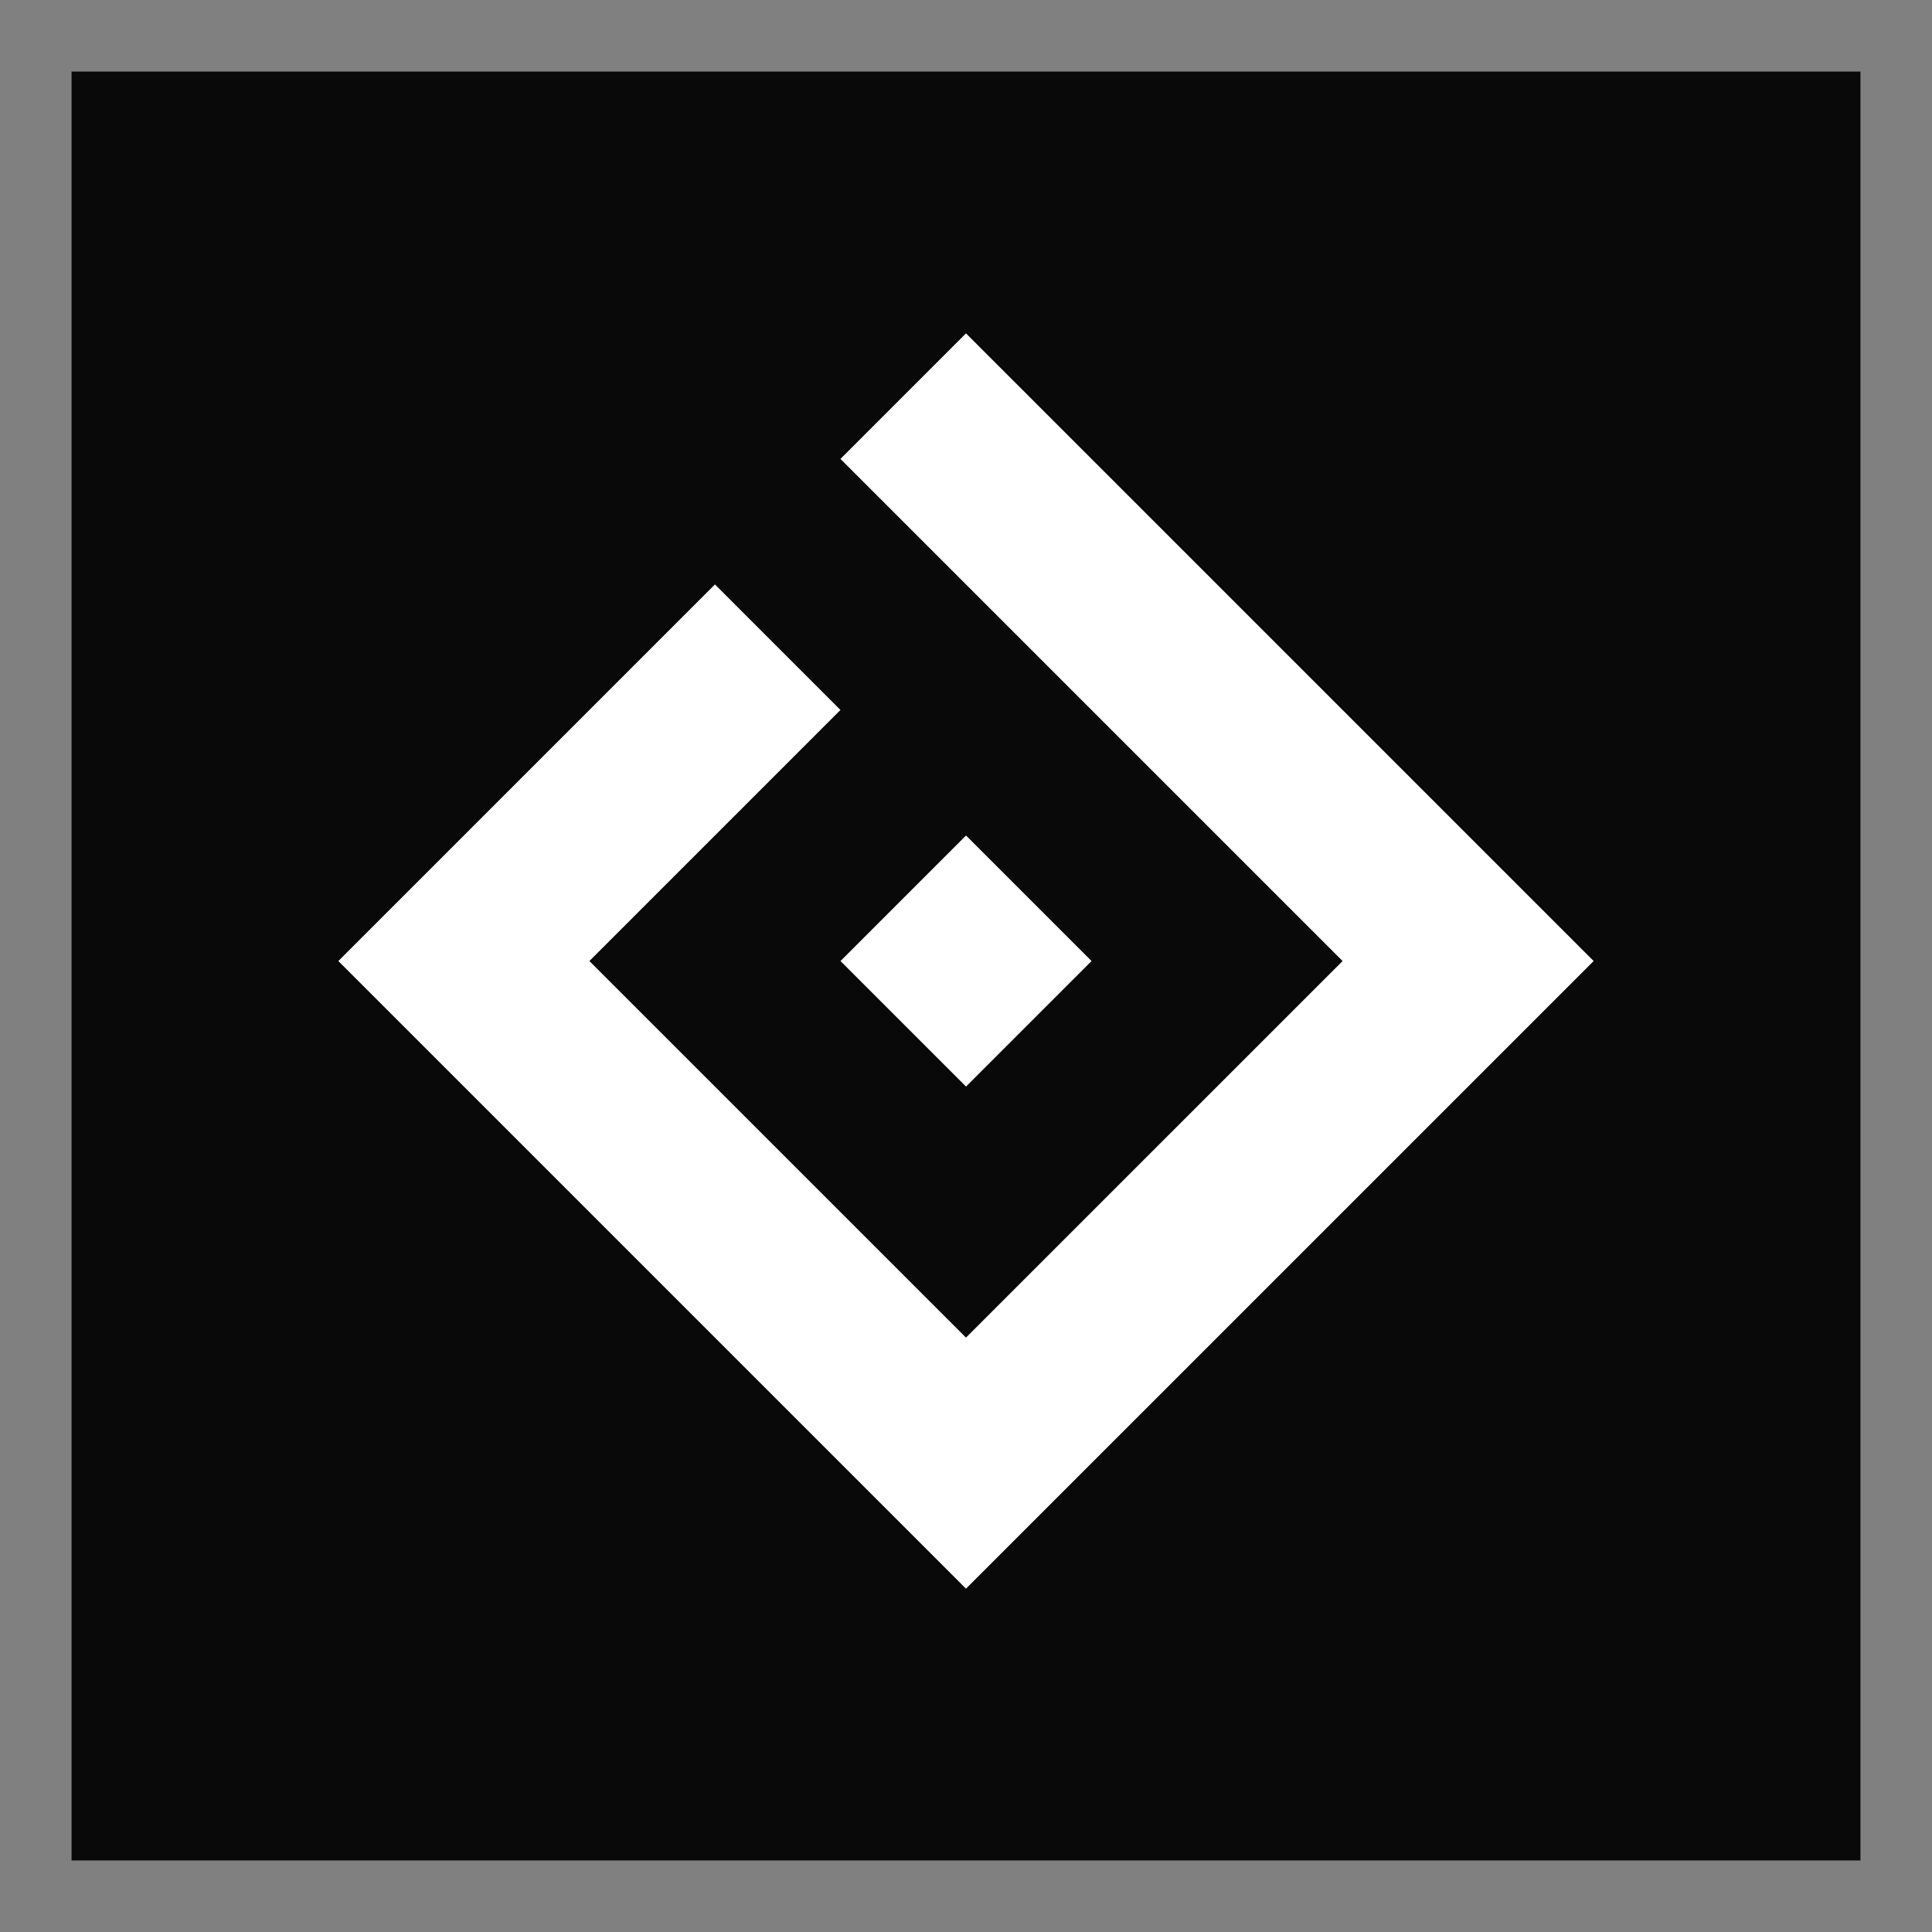 <?xml version="1.0" encoding="UTF-8" standalone="no"?>
<!-- Generator: Adobe Illustrator 15.0.2, SVG Export Plug-In . SVG Version: 6.00 Build 0)  -->

<svg
   xmlns:dc="http://purl.org/dc/elements/1.1/"
   xmlns:cc="http://creativecommons.org/ns#"
   xmlns:rdf="http://www.w3.org/1999/02/22-rdf-syntax-ns#"
   xmlns:svg="http://www.w3.org/2000/svg"
   xmlns="http://www.w3.org/2000/svg"
   xmlns:sodipodi="http://sodipodi.sourceforge.net/DTD/sodipodi-0.dtd"
   xmlns:inkscape="http://www.inkscape.org/namespaces/inkscape"
   version="1.1"
   id="Layer_1"
   x="0px"
   y="0px"
   width="540"
   height="540"
   viewBox="0 0 540 540"
   enable-background="new 0 0 500 500"
   xml:space="preserve"
   sodipodi:docname="DIMDev-MetroFull.svg"
   inkscape:version="0.92.3 (2405546, 2018-03-11)"><rect x="0" y="0" width="540" height="540" fill="#808080" stroke="none"/><defs
   id="defs11" /><sodipodi:namedview
   pagecolor="#ffffff"
   bordercolor="#666666"
   borderopacity="1"
   objecttolerance="10"
   gridtolerance="10"
   guidetolerance="10"
   inkscape:pageopacity="0"
   inkscape:pageshadow="2"
   inkscape:window-width="716"
   inkscape:window-height="480"
   id="namedview9"
   showgrid="false"
   fit-margin-top="20"
   fit-margin-left="20"
   fit-margin-bottom="20"
   fit-margin-right="20"
   inkscape:zoom="0.472"
   inkscape:cx="270"
   inkscape:cy="270"
   inkscape:window-x="0"
   inkscape:window-y="0"
   inkscape:window-maximized="0"
   inkscape:current-layer="Layer_1" />
<rect
   width="500"
   height="500"
   id="rect2"
   x="20"
   y="20"
   style="fill:#090909" />
<rect
   x="-405.669"
   y="-23.825"
   transform="rotate(-135)"
   width="49.619"
   height="49.62"
   id="rect4"
   style="fill:#ffffff;stroke-width:1" />
<polygon
   points="355.258,248.613 355.258,248.613 355.258,248.613 249.998,353.866 144.739,248.613 214.912,178.44 179.829,143.353 74.569,248.613 249.998,424.039 425.432,248.613 249.998,73.18 214.912,108.266 "
   id="polygon6"
   style="fill:#ffffff"
   transform="translate(20,20)" />
</svg>
